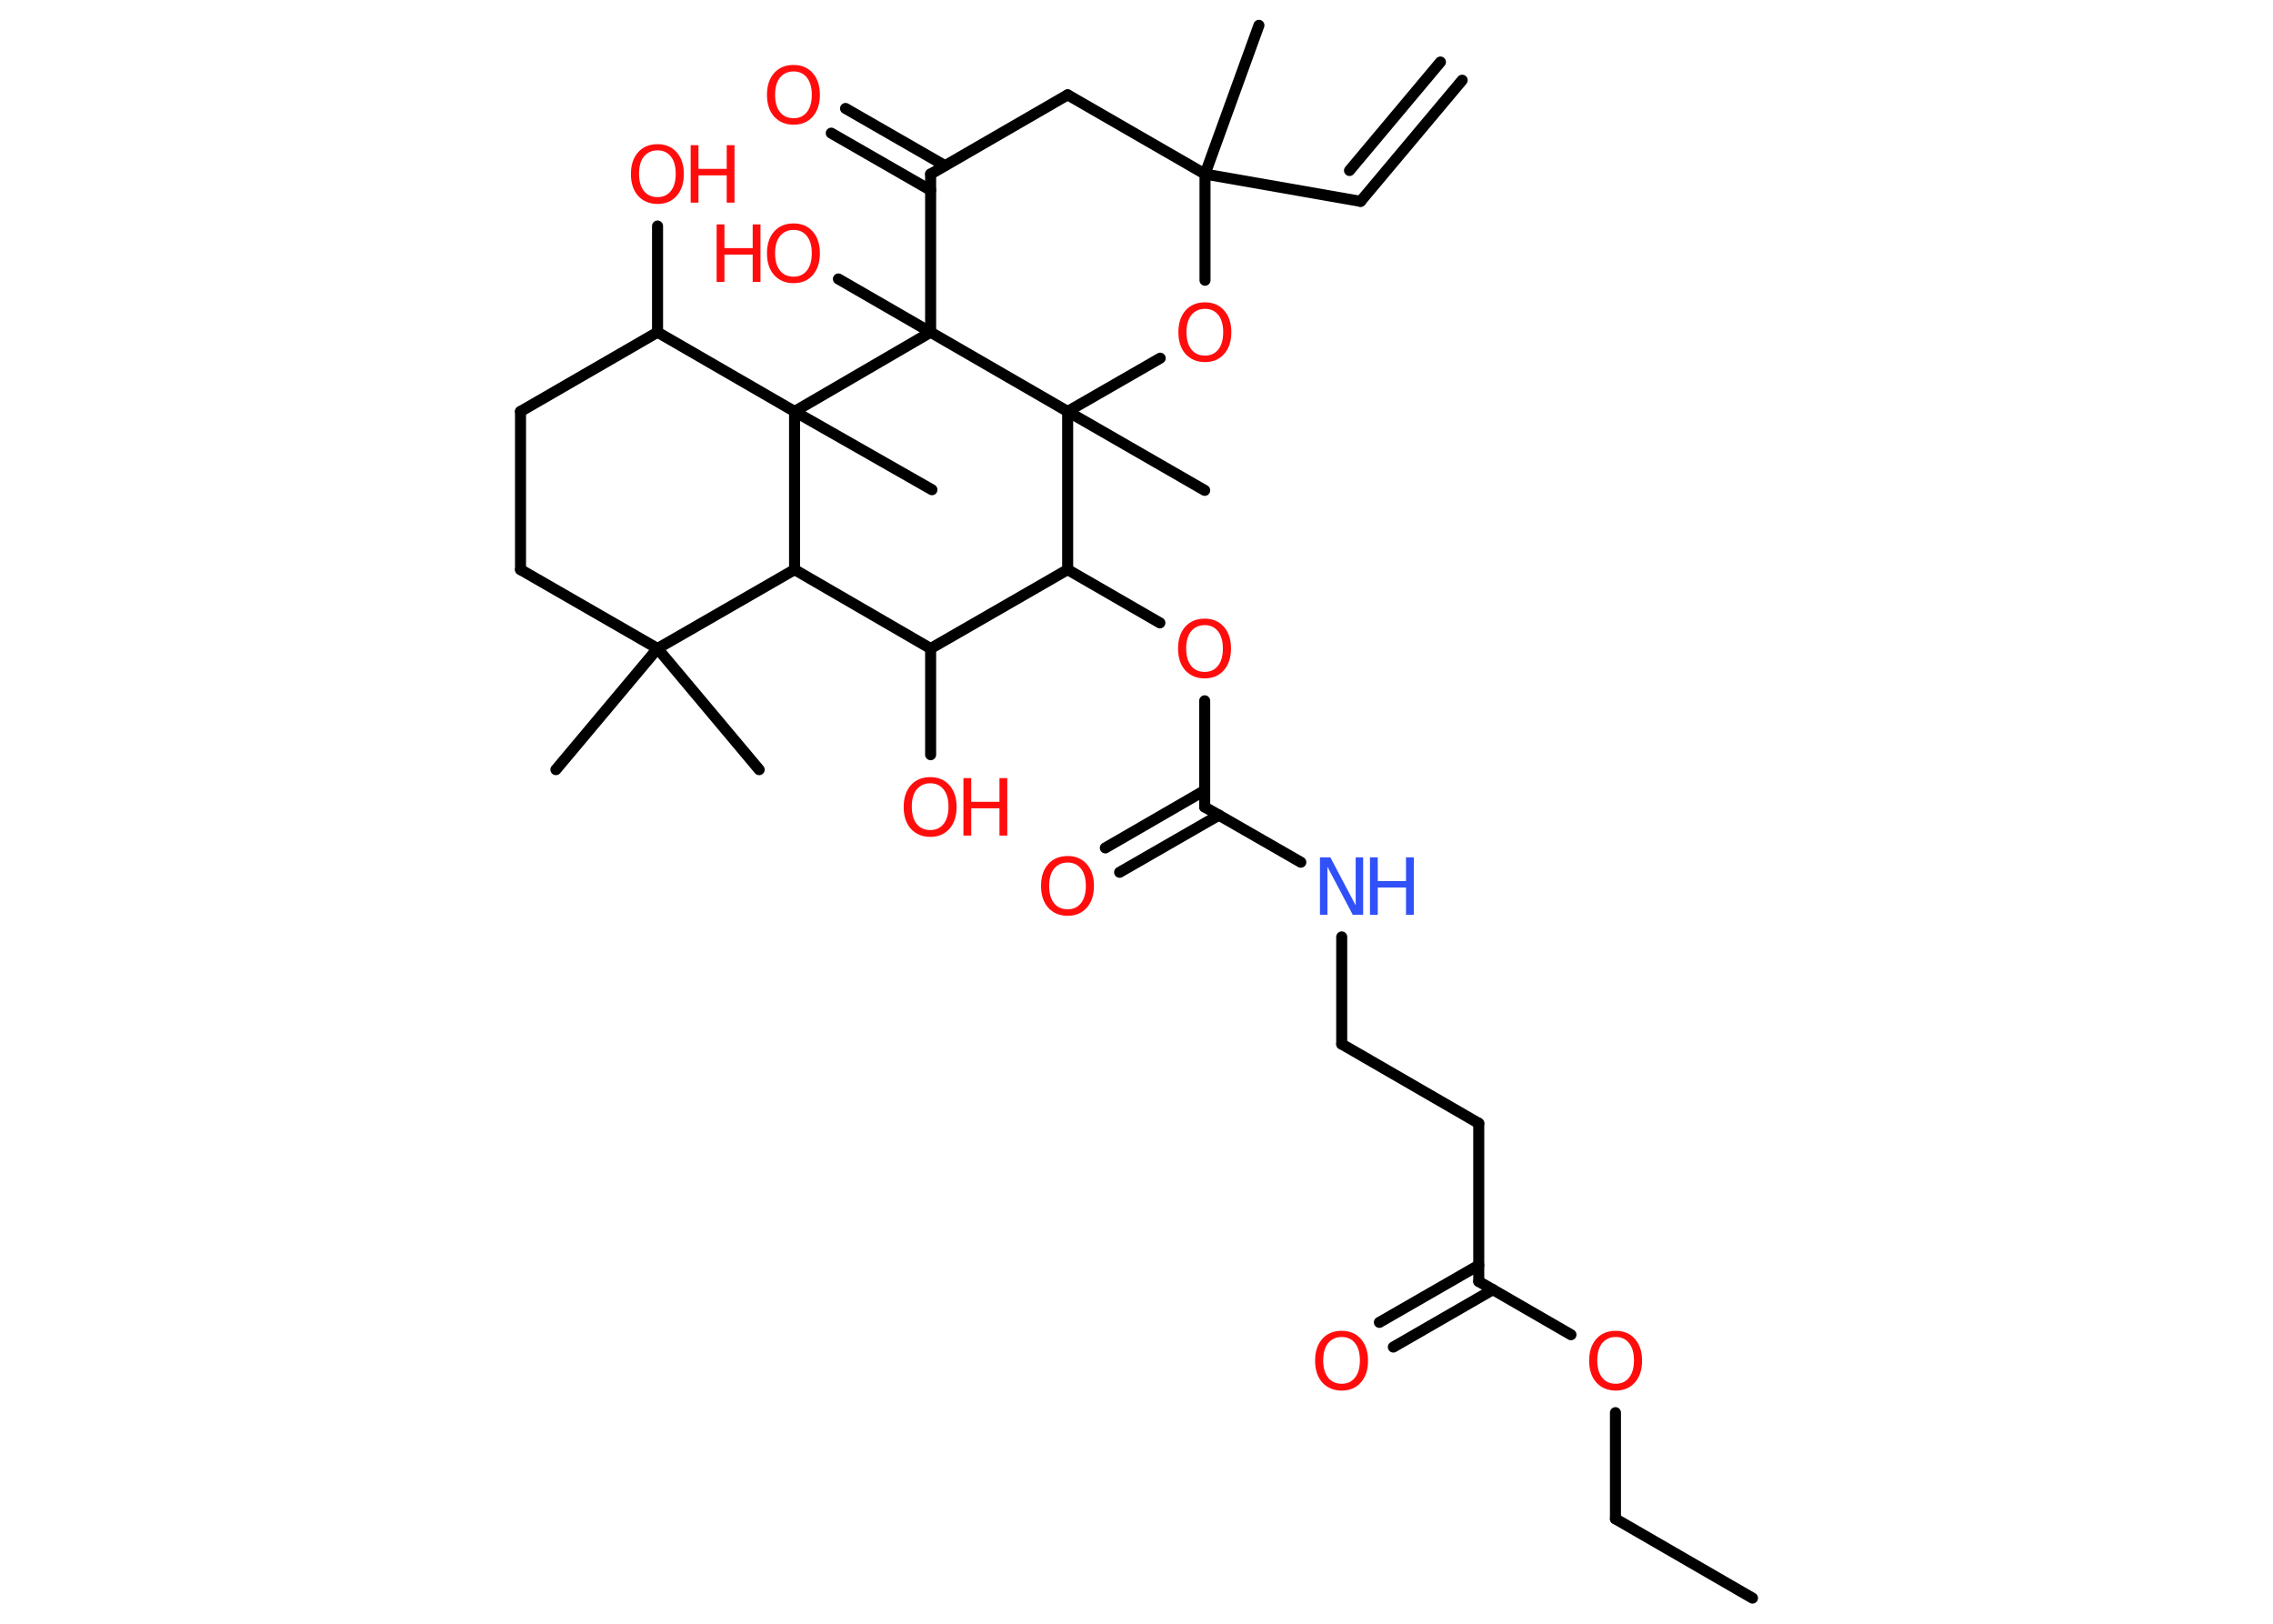 <?xml version='1.0' encoding='UTF-8'?>
<!DOCTYPE svg PUBLIC "-//W3C//DTD SVG 1.1//EN" "http://www.w3.org/Graphics/SVG/1.1/DTD/svg11.dtd">
<svg version='1.2' xmlns='http://www.w3.org/2000/svg' xmlns:xlink='http://www.w3.org/1999/xlink' width='70.0mm' height='50.0mm' viewBox='0 0 70.0 50.0'>
  <desc>Generated by the Chemistry Development Kit (http://github.com/cdk)</desc>
  <g stroke-linecap='round' stroke-linejoin='round' stroke='#000000' stroke-width='.34' fill='#FF0D0D'>
    <rect x='.0' y='.0' width='70.0' height='50.0' fill='#FFFFFF' stroke='none'/>
    <g id='mol1' class='mol'>
      <g id='mol1bnd1' class='bond'>
        <line x1='41.9' y1='6.2' x2='45.03' y2='2.47'/>
        <line x1='41.56' y1='5.25' x2='44.36' y2='1.91'/>
      </g>
      <line id='mol1bnd2' class='bond' x1='41.9' y1='6.2' x2='37.11' y2='5.36'/>
      <line id='mol1bnd3' class='bond' x1='37.11' y1='5.36' x2='38.77' y2='.78'/>
      <line id='mol1bnd4' class='bond' x1='37.11' y1='5.36' x2='32.88' y2='2.92'/>
      <line id='mol1bnd5' class='bond' x1='32.88' y1='2.92' x2='28.66' y2='5.36'/>
      <g id='mol1bnd6' class='bond'>
        <line x1='28.66' y1='5.86' x2='25.6' y2='4.1'/>
        <line x1='29.1' y1='5.1' x2='26.04' y2='3.34'/>
      </g>
      <line id='mol1bnd7' class='bond' x1='28.66' y1='5.36' x2='28.66' y2='10.23'/>
      <line id='mol1bnd8' class='bond' x1='28.66' y1='10.23' x2='25.82' y2='8.59'/>
      <line id='mol1bnd9' class='bond' x1='28.66' y1='10.23' x2='32.88' y2='12.67'/>
      <line id='mol1bnd10' class='bond' x1='32.88' y1='12.67' x2='37.1' y2='15.1'/>
      <line id='mol1bnd11' class='bond' x1='32.88' y1='12.67' x2='35.73' y2='11.03'/>
      <line id='mol1bnd12' class='bond' x1='37.11' y1='5.36' x2='37.11' y2='8.63'/>
      <line id='mol1bnd13' class='bond' x1='32.88' y1='12.67' x2='32.88' y2='17.54'/>
      <line id='mol1bnd14' class='bond' x1='32.88' y1='17.54' x2='35.72' y2='19.18'/>
      <line id='mol1bnd15' class='bond' x1='37.1' y1='21.58' x2='37.1' y2='24.85'/>
      <g id='mol1bnd16' class='bond'>
        <line x1='37.54' y1='25.1' x2='34.48' y2='26.86'/>
        <line x1='37.1' y1='24.34' x2='34.04' y2='26.11'/>
      </g>
      <line id='mol1bnd17' class='bond' x1='37.1' y1='24.85' x2='40.06' y2='26.55'/>
      <line id='mol1bnd18' class='bond' x1='41.32' y1='28.85' x2='41.32' y2='32.15'/>
      <line id='mol1bnd19' class='bond' x1='41.32' y1='32.15' x2='45.54' y2='34.59'/>
      <line id='mol1bnd20' class='bond' x1='45.54' y1='34.59' x2='45.54' y2='39.46'/>
      <g id='mol1bnd21' class='bond'>
        <line x1='45.98' y1='39.71' x2='42.91' y2='41.48'/>
        <line x1='45.54' y1='38.96' x2='42.48' y2='40.72'/>
      </g>
      <line id='mol1bnd22' class='bond' x1='45.54' y1='39.46' x2='48.38' y2='41.1'/>
      <line id='mol1bnd23' class='bond' x1='49.75' y1='43.5' x2='49.75' y2='46.77'/>
      <line id='mol1bnd24' class='bond' x1='49.75' y1='46.77' x2='53.97' y2='49.21'/>
      <line id='mol1bnd25' class='bond' x1='32.88' y1='17.54' x2='28.66' y2='19.97'/>
      <line id='mol1bnd26' class='bond' x1='28.66' y1='19.97' x2='28.66' y2='23.24'/>
      <line id='mol1bnd27' class='bond' x1='28.66' y1='19.97' x2='24.47' y2='17.54'/>
      <line id='mol1bnd28' class='bond' x1='24.47' y1='17.54' x2='20.25' y2='19.97'/>
      <line id='mol1bnd29' class='bond' x1='20.25' y1='19.97' x2='17.12' y2='23.7'/>
      <line id='mol1bnd30' class='bond' x1='20.25' y1='19.97' x2='23.38' y2='23.7'/>
      <line id='mol1bnd31' class='bond' x1='20.25' y1='19.97' x2='16.03' y2='17.54'/>
      <line id='mol1bnd32' class='bond' x1='16.03' y1='17.54' x2='16.03' y2='12.67'/>
      <line id='mol1bnd33' class='bond' x1='16.03' y1='12.67' x2='20.25' y2='10.23'/>
      <line id='mol1bnd34' class='bond' x1='20.25' y1='10.23' x2='20.25' y2='6.96'/>
      <line id='mol1bnd35' class='bond' x1='20.25' y1='10.23' x2='24.47' y2='12.67'/>
      <line id='mol1bnd36' class='bond' x1='24.47' y1='17.54' x2='24.47' y2='12.67'/>
      <line id='mol1bnd37' class='bond' x1='28.66' y1='10.23' x2='24.47' y2='12.67'/>
      <line id='mol1bnd38' class='bond' x1='24.47' y1='12.67' x2='28.7' y2='15.08'/>
      <path id='mol1atm7' class='atom' d='M24.44 2.2q-.26 .0 -.42 .19q-.15 .19 -.15 .53q.0 .34 .15 .53q.15 .19 .42 .19q.26 .0 .41 -.19q.15 -.19 .15 -.53q.0 -.34 -.15 -.53q-.15 -.19 -.41 -.19zM24.44 2.0q.37 .0 .59 .25q.22 .25 .22 .67q.0 .42 -.22 .67q-.22 .25 -.59 .25q-.37 .0 -.6 -.25q-.22 -.25 -.22 -.67q.0 -.42 .22 -.67q.22 -.25 .6 -.25z' stroke='none'/>
      <g id='mol1atm9' class='atom'>
        <path d='M24.44 7.08q-.26 .0 -.42 .19q-.15 .19 -.15 .53q.0 .34 .15 .53q.15 .19 .42 .19q.26 .0 .41 -.19q.15 -.19 .15 -.53q.0 -.34 -.15 -.53q-.15 -.19 -.41 -.19zM24.44 6.88q.37 .0 .59 .25q.22 .25 .22 .67q.0 .42 -.22 .67q-.22 .25 -.59 .25q-.37 .0 -.6 -.25q-.22 -.25 -.22 -.67q.0 -.42 .22 -.67q.22 -.25 .6 -.25z' stroke='none'/>
        <path d='M22.07 6.91h.24v.73h.87v-.73h.24v1.77h-.24v-.84h-.87v.84h-.24v-1.77z' stroke='none'/>
      </g>
      <path id='mol1atm12' class='atom' d='M37.11 9.51q-.26 .0 -.42 .19q-.15 .19 -.15 .53q.0 .34 .15 .53q.15 .19 .42 .19q.26 .0 .41 -.19q.15 -.19 .15 -.53q.0 -.34 -.15 -.53q-.15 -.19 -.41 -.19zM37.11 9.31q.37 .0 .59 .25q.22 .25 .22 .67q.0 .42 -.22 .67q-.22 .25 -.59 .25q-.37 .0 -.6 -.25q-.22 -.25 -.22 -.67q.0 -.42 .22 -.67q.22 -.25 .6 -.25z' stroke='none'/>
      <path id='mol1atm14' class='atom' d='M37.1 19.25q-.26 .0 -.42 .19q-.15 .19 -.15 .53q.0 .34 .15 .53q.15 .19 .42 .19q.26 .0 .41 -.19q.15 -.19 .15 -.53q.0 -.34 -.15 -.53q-.15 -.19 -.41 -.19zM37.1 19.05q.37 .0 .59 .25q.22 .25 .22 .67q.0 .42 -.22 .67q-.22 .25 -.59 .25q-.37 .0 -.6 -.25q-.22 -.25 -.22 -.67q.0 -.42 .22 -.67q.22 -.25 .6 -.25z' stroke='none'/>
      <path id='mol1atm16' class='atom' d='M32.88 26.56q-.26 .0 -.42 .19q-.15 .19 -.15 .53q.0 .34 .15 .53q.15 .19 .42 .19q.26 .0 .41 -.19q.15 -.19 .15 -.53q.0 -.34 -.15 -.53q-.15 -.19 -.41 -.19zM32.88 26.36q.37 .0 .59 .25q.22 .25 .22 .67q.0 .42 -.22 .67q-.22 .25 -.59 .25q-.37 .0 -.6 -.25q-.22 -.25 -.22 -.67q.0 -.42 .22 -.67q.22 -.25 .6 -.25z' stroke='none'/>
      <g id='mol1atm17' class='atom'>
        <path d='M40.65 26.4h.32l.78 1.48v-1.48h.23v1.77h-.32l-.78 -1.48v1.48h-.23v-1.77z' stroke='none' fill='#3050F8'/>
        <path d='M42.19 26.4h.24v.73h.87v-.73h.24v1.77h-.24v-.84h-.87v.84h-.24v-1.77z' stroke='none' fill='#3050F8'/>
      </g>
      <path id='mol1atm21' class='atom' d='M41.32 41.17q-.26 .0 -.42 .19q-.15 .19 -.15 .53q.0 .34 .15 .53q.15 .19 .42 .19q.26 .0 .41 -.19q.15 -.19 .15 -.53q.0 -.34 -.15 -.53q-.15 -.19 -.41 -.19zM41.32 40.98q.37 .0 .59 .25q.22 .25 .22 .67q.0 .42 -.22 .67q-.22 .25 -.59 .25q-.37 .0 -.6 -.25q-.22 -.25 -.22 -.67q.0 -.42 .22 -.67q.22 -.25 .6 -.25z' stroke='none'/>
      <path id='mol1atm22' class='atom' d='M49.76 41.17q-.26 .0 -.42 .19q-.15 .19 -.15 .53q.0 .34 .15 .53q.15 .19 .42 .19q.26 .0 .41 -.19q.15 -.19 .15 -.53q.0 -.34 -.15 -.53q-.15 -.19 -.41 -.19zM49.76 40.98q.37 .0 .59 .25q.22 .25 .22 .67q.0 .42 -.22 .67q-.22 .25 -.59 .25q-.37 .0 -.6 -.25q-.22 -.25 -.22 -.67q.0 -.42 .22 -.67q.22 -.25 .6 -.25z' stroke='none'/>
      <g id='mol1atm26' class='atom'>
        <path d='M28.65 24.12q-.26 .0 -.42 .19q-.15 .19 -.15 .53q.0 .34 .15 .53q.15 .19 .42 .19q.26 .0 .41 -.19q.15 -.19 .15 -.53q.0 -.34 -.15 -.53q-.15 -.19 -.41 -.19zM28.65 23.93q.37 .0 .59 .25q.22 .25 .22 .67q.0 .42 -.22 .67q-.22 .25 -.59 .25q-.37 .0 -.6 -.25q-.22 -.25 -.22 -.67q.0 -.42 .22 -.67q.22 -.25 .6 -.25z' stroke='none'/>
        <path d='M29.67 23.96h.24v.73h.87v-.73h.24v1.77h-.24v-.84h-.87v.84h-.24v-1.77z' stroke='none'/>
      </g>
      <g id='mol1atm34' class='atom'>
        <path d='M20.25 4.63q-.26 .0 -.42 .19q-.15 .19 -.15 .53q.0 .34 .15 .53q.15 .19 .42 .19q.26 .0 .41 -.19q.15 -.19 .15 -.53q.0 -.34 -.15 -.53q-.15 -.19 -.41 -.19zM20.25 4.44q.37 .0 .59 .25q.22 .25 .22 .67q.0 .42 -.22 .67q-.22 .25 -.59 .25q-.37 .0 -.6 -.25q-.22 -.25 -.22 -.67q.0 -.42 .22 -.67q.22 -.25 .6 -.25z' stroke='none'/>
        <path d='M21.27 4.47h.24v.73h.87v-.73h.24v1.77h-.24v-.84h-.87v.84h-.24v-1.77z' stroke='none'/>
      </g>
    </g>
  </g>
</svg>
